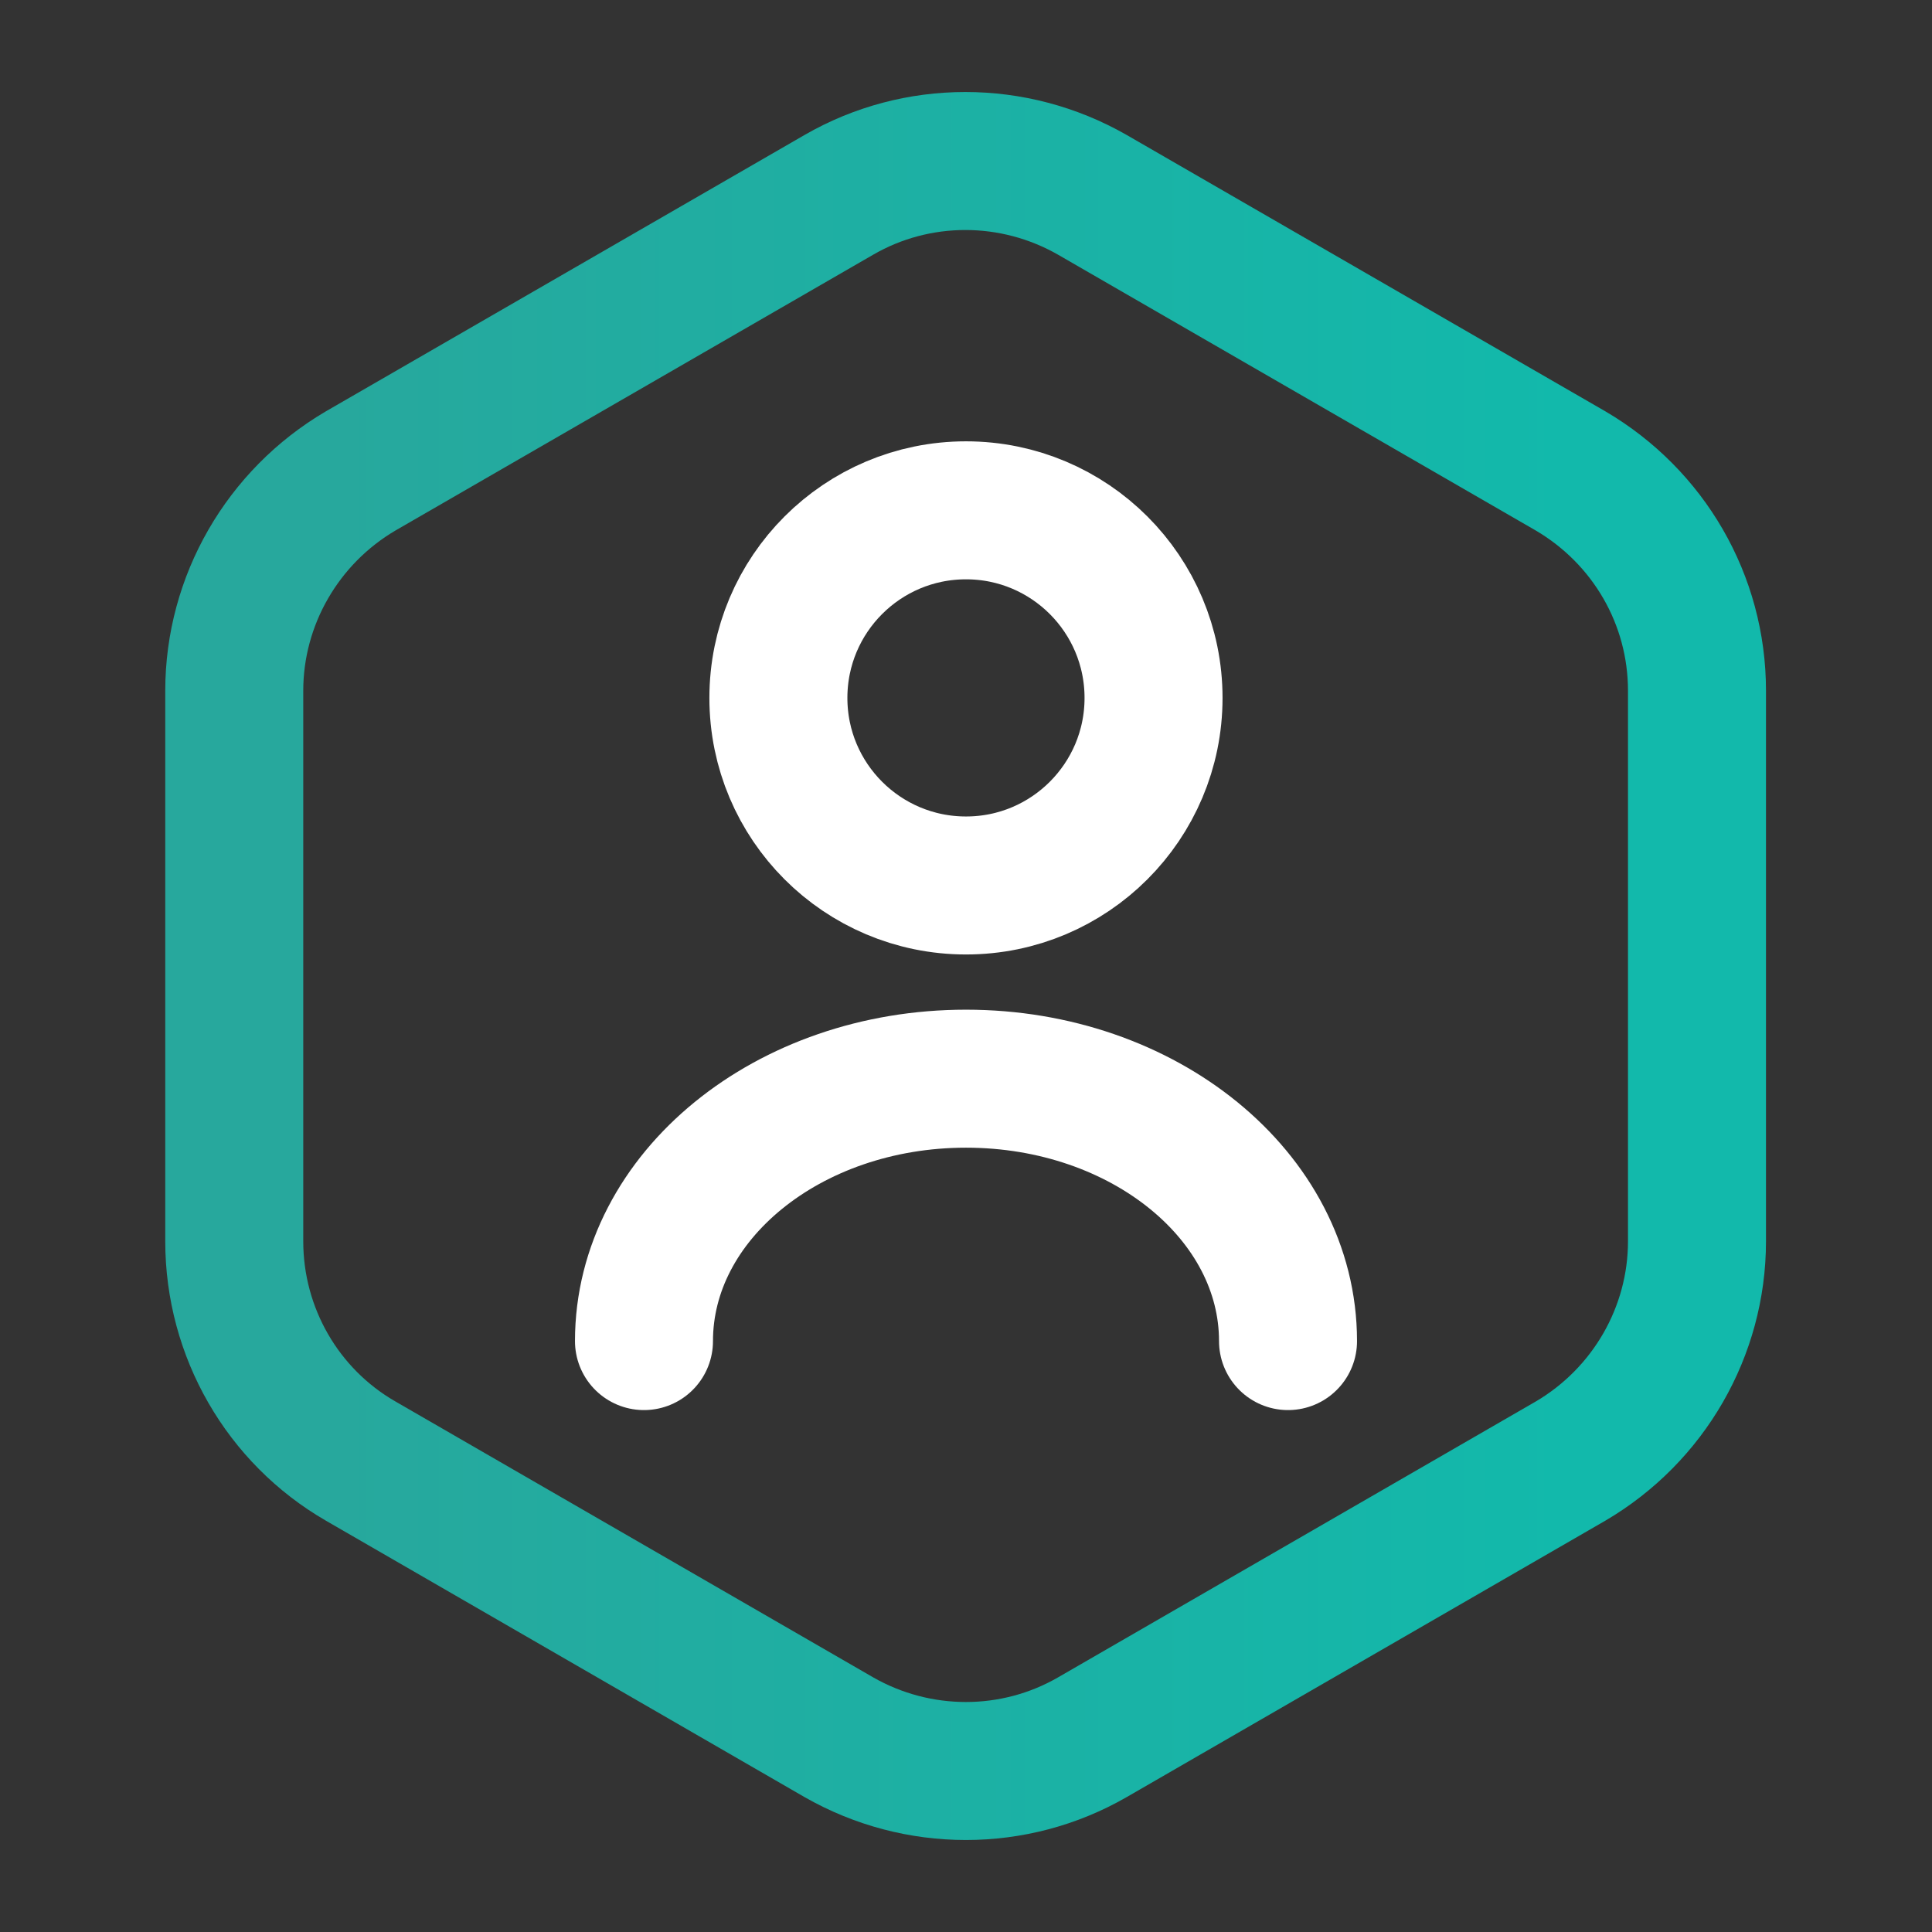 <svg width="28" height="28" viewBox="0 0 28 28" fill="none" xmlns="http://www.w3.org/2000/svg">
<rect x="0" y="0" width="28" height="28" fill="#333333" stroke="none"/>
<path d="M24.594 10.01V17.99C24.594 19.297 23.894 20.51 22.762 21.175L15.832 25.177C14.7 25.83 13.3 25.83 12.157 25.177L5.227 21.175C4.095 20.522 3.395 19.308 3.395 17.99V10.01C3.395 8.704 4.095 7.49 5.227 6.825L12.157 2.824C13.289 2.17 14.689 2.17 15.832 2.824L22.762 6.825C23.894 7.49 24.594 8.692 24.594 10.01Z" stroke="url(#paint0_linear_211_66)" stroke-width="2" stroke-linecap="round" stroke-linejoin="round"/>
<path d="M14 12.833C15.501 12.833 16.718 11.616 16.718 10.115C16.718 8.613 15.501 7.396 14 7.396C12.498 7.396 11.281 8.613 11.281 10.115C11.281 11.616 12.498 12.833 14 12.833Z" stroke="white" stroke-width="2" stroke-linecap="round" stroke-linejoin="round"/>
<path d="M18.667 19.436C18.667 17.336 16.578 15.633 14 15.633C11.422 15.633 9.333 17.336 9.333 19.436" stroke="white" stroke-width="2" stroke-linecap="round" stroke-linejoin="round"/>
<defs>
<linearGradient id="paint0_linear_211_66" x1="4.775" y1="18.762" x2="22.81" y2="18.762" gradientUnits="userSpaceOnUse">
<stop stop-color="#27A89D"/>
<stop offset="1" stop-color="#12B9AB"/>
</linearGradient>
</defs>
</svg>
